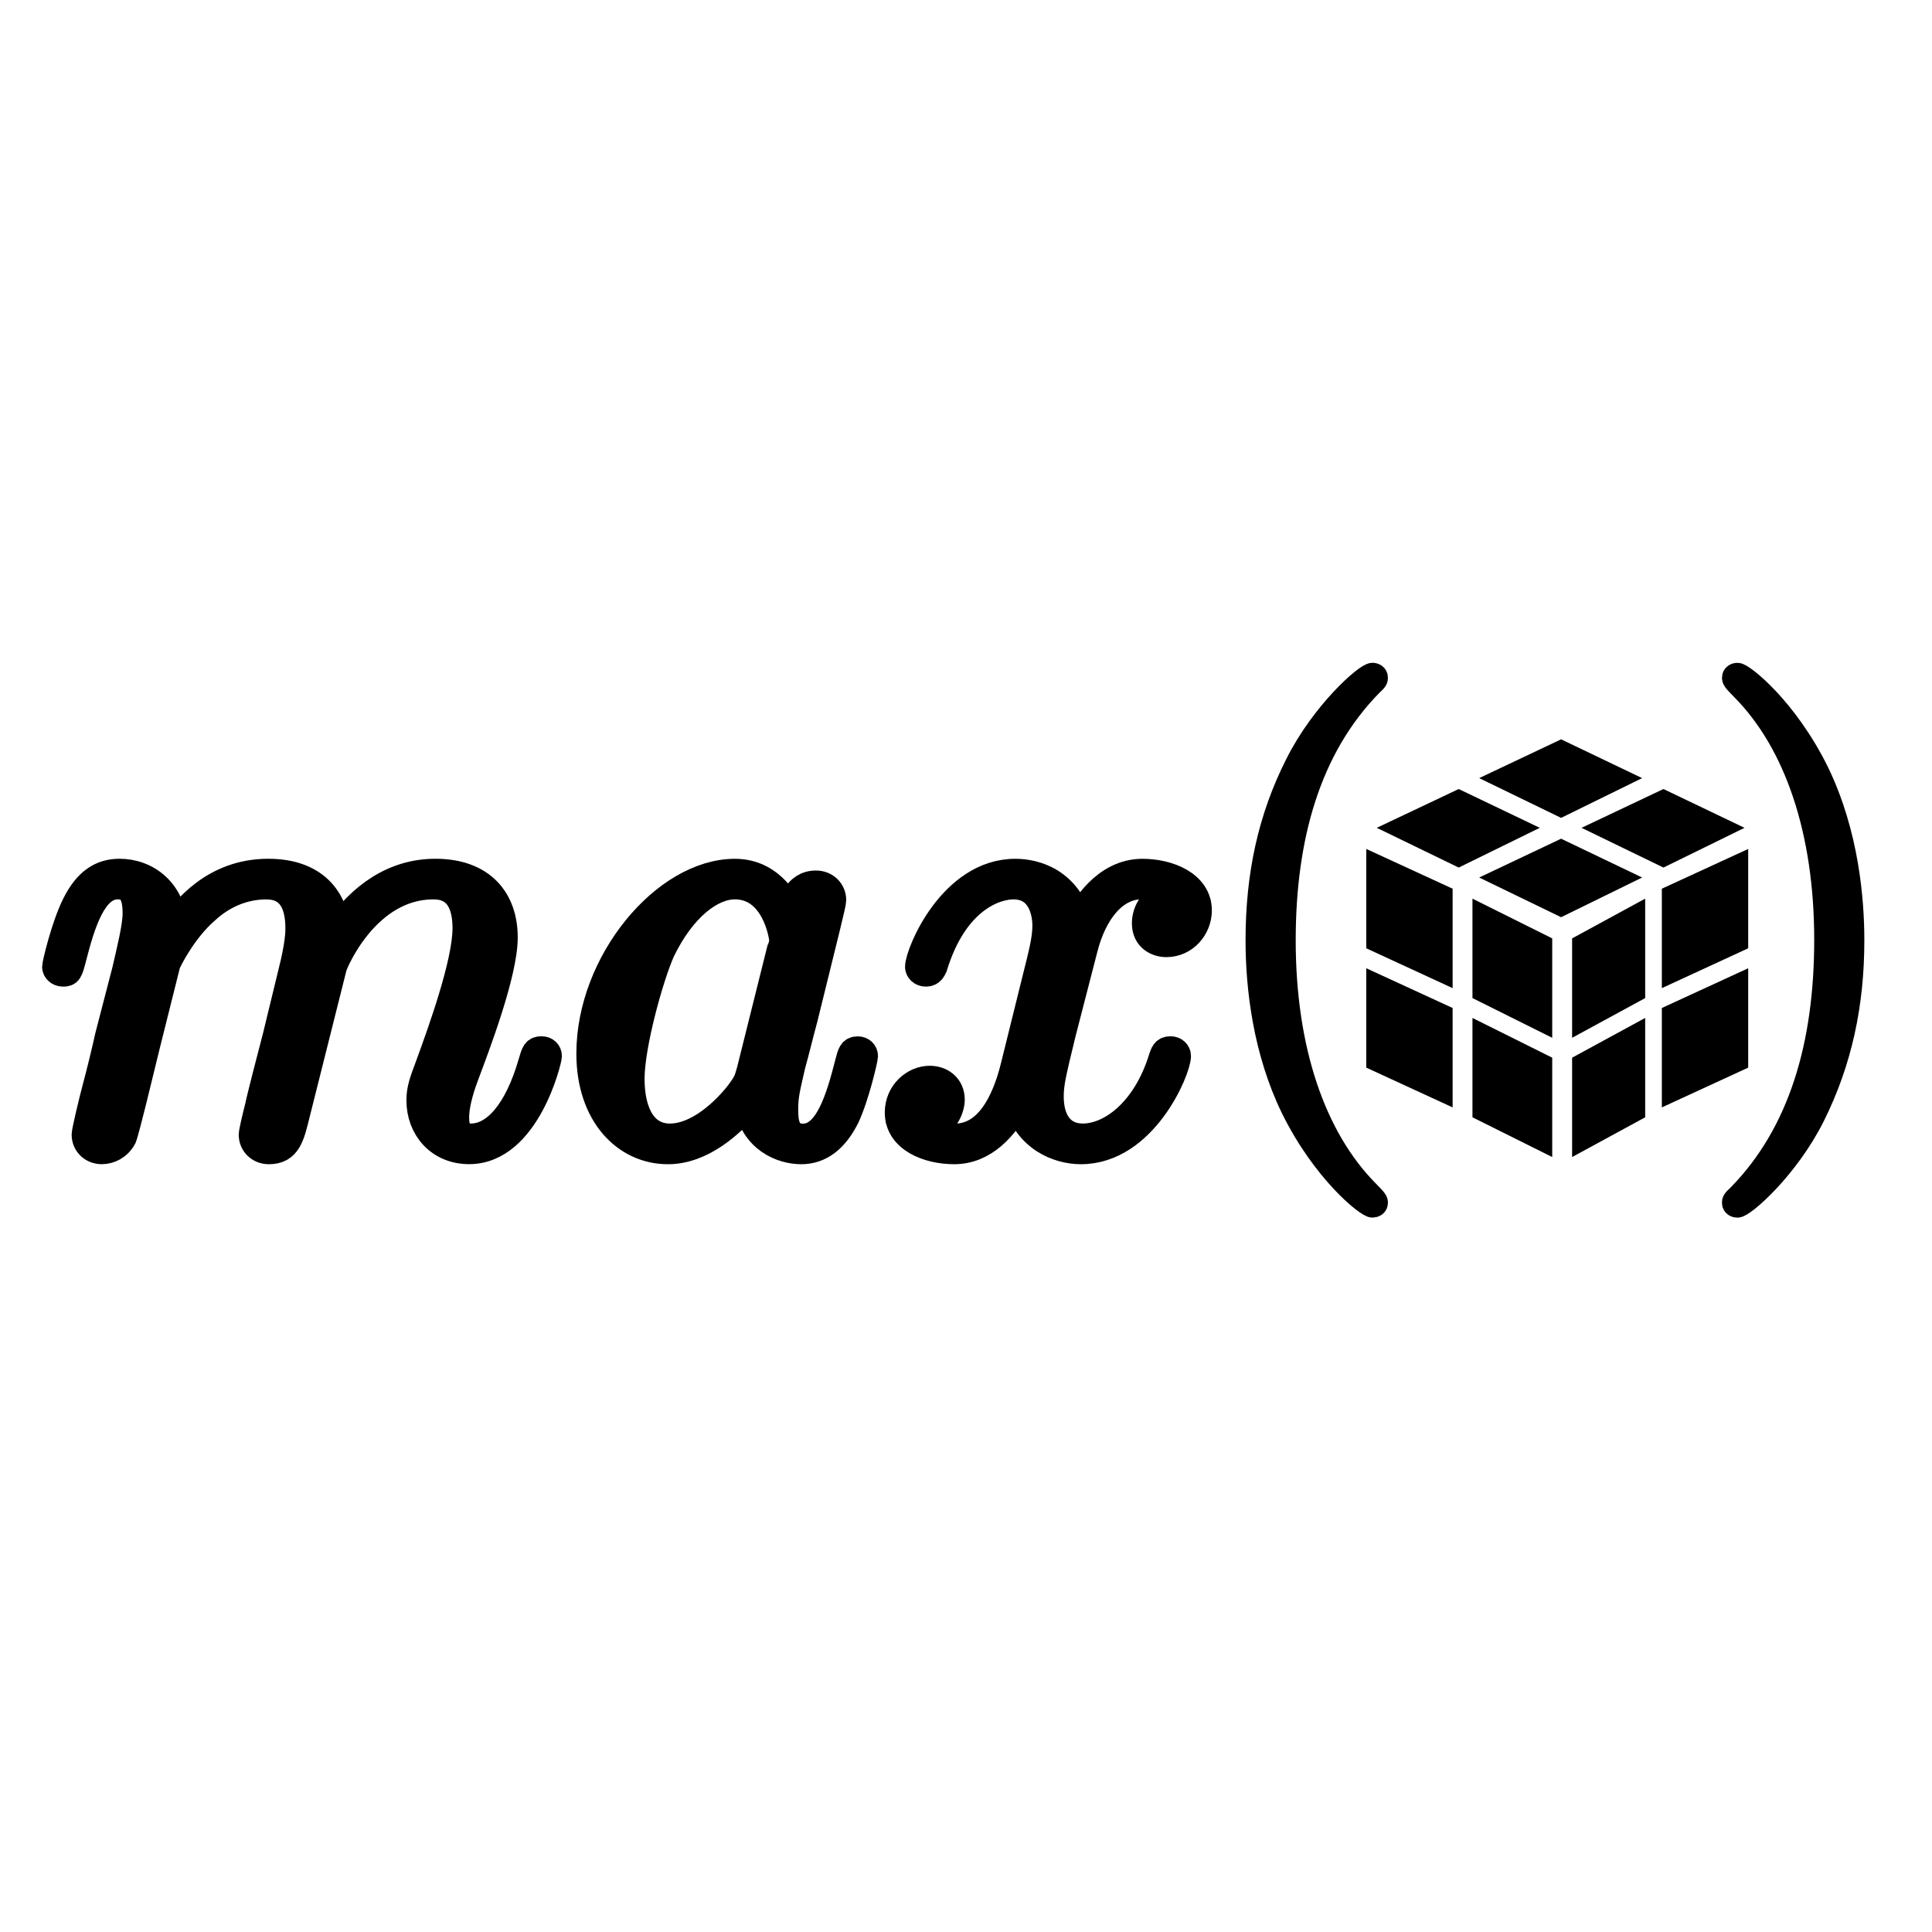 <?xml version="1.0" encoding="utf-8"?>
<!-- Generator: Adobe Illustrator 16.0.3, SVG Export Plug-In . SVG Version: 6.00 Build 0)  -->
<!DOCTYPE svg PUBLIC "-//W3C//DTD SVG 1.1//EN" "http://www.w3.org/Graphics/SVG/1.1/DTD/svg11.dtd">
<svg version="1.1" id="Layer_1" xmlns="http://www.w3.org/2000/svg" xmlns:xlink="http://www.w3.org/1999/xlink" x="0px" y="0px"
	 width="96px" height="96px" viewBox="0 0 96 96" enable-background="new 0 0 96 96" xml:space="preserve">
<g id="Layer_1_1_">
</g>
<g id="page1" transform="matrix(1.126 0 0 1.126 -63.986 -68.742)">
	<g>
		<path id="g0-109" stroke="#000000" stroke-width="1.25" stroke-miterlimit="10" d="M64.163,103.587
			c0.055-0.165,0.732-1.521,1.736-2.387c0.704-0.651,1.626-1.085,2.683-1.085c1.086,0,1.463,0.814,1.463,1.897
			c0,0.164,0,0.705-0.325,1.98l-0.678,2.793c-0.216,0.815-0.731,2.819-0.786,3.116c-0.107,0.407-0.27,1.112-0.27,1.222
			c0,0.38,0.298,0.678,0.705,0.678c0.814,0,0.949-0.624,1.191-1.6l1.627-6.481c0.055-0.216,1.463-3.607,4.447-3.607
			c1.084,0,1.465,0.814,1.465,1.897c0,1.518-1.059,4.475-1.655,6.1c-0.243,0.651-0.38,1.005-0.38,1.492
			c0,1.22,0.841,2.196,2.142,2.196c2.523,0,3.47-3.985,3.47-4.149c0-0.135-0.106-0.244-0.27-0.244c-0.245,0-0.273,0.082-0.408,0.542
			c-0.622,2.17-1.626,3.308-2.711,3.308c-0.272,0-0.704-0.027-0.704-0.895c0-0.704,0.324-1.572,0.434-1.869
			c0.487-1.301,1.71-4.5,1.71-6.073c0-1.628-0.949-2.847-3.011-2.847c-1.815,0-3.28,1.03-4.365,2.63
			c-0.08-1.463-0.976-2.63-3.008-2.63c-2.415,0-3.69,1.709-4.177,2.386c-0.08-1.545-1.193-2.386-2.385-2.386
			c-0.786,0-1.41,0.38-1.925,1.411c-0.488,0.976-0.868,2.63-0.868,2.737c0,0.108,0.107,0.244,0.299,0.244
			c0.217,0,0.245-0.026,0.407-0.652c0.405-1.598,0.922-3.199,2.005-3.199c0.625,0,0.841,0.434,0.841,1.247
			c0,0.597-0.27,1.654-0.46,2.495l-0.759,2.927c-0.11,0.516-0.407,1.738-0.542,2.223c-0.19,0.707-0.488,1.98-0.488,2.116
			c0,0.38,0.297,0.679,0.705,0.679c0.324,0,0.704-0.165,0.921-0.571c0.056-0.134,0.299-1.084,0.434-1.627l0.597-2.44L64.163,103.587
			z"/>
	</g>
	<g>
		<path id="g0-97" stroke="#000000" stroke-width="1.25" stroke-miterlimit="10" d="M89.959,108.301
			c-0.134,0.461-0.134,0.516-0.514,1.03c-0.598,0.761-1.791,1.925-3.063,1.925c-1.115,0-1.737-1.004-1.737-2.602
			c0-1.492,0.843-4.528,1.354-5.666c0.921-1.9,2.197-2.875,3.255-2.875c1.788,0,2.141,2.225,2.141,2.441
			c0,0.026-0.084,0.38-0.11,0.434L89.959,108.301z M91.694,101.361c-0.297-0.704-1.03-1.788-2.437-1.788
			c-3.064,0-6.372,3.957-6.372,7.971c0,2.684,1.571,4.257,3.414,4.257c1.492,0,2.767-1.168,3.526-2.06
			c0.271,1.598,1.544,2.06,2.359,2.06c0.811,0,1.46-0.489,1.951-1.466c0.433-0.92,0.811-2.574,0.811-2.682
			c0-0.135-0.104-0.245-0.269-0.245c-0.241,0-0.271,0.137-0.379,0.544c-0.406,1.601-0.92,3.308-2.034,3.308
			c-0.785,0-0.839-0.705-0.839-1.248c0-0.623,0.083-0.92,0.325-1.98c0.189-0.677,0.327-1.272,0.54-2.058
			c1.004-4.069,1.253-5.045,1.253-5.207c0-0.378-0.303-0.677-0.708-0.677C91.965,100.087,91.75,101.036,91.694,101.361z"/>
	</g>
	<g>
		<path id="g0-120" stroke="#000000" stroke-width="1.25" stroke-miterlimit="10" d="M108.59,100.466
			c-0.865,0.164-1.19,0.814-1.19,1.328c0,0.651,0.514,0.868,0.895,0.868c0.815,0,1.384-0.704,1.384-1.436
			c0-1.139-1.301-1.653-2.437-1.653c-1.654,0-2.581,1.627-2.824,2.142c-0.623-2.033-2.305-2.142-2.79-2.142
			c-2.775,0-4.238,3.552-4.238,4.148c0,0.108,0.103,0.243,0.298,0.243c0.216,0,0.271-0.162,0.325-0.269
			c0.922-3.01,2.744-3.581,3.531-3.581c1.218,0,1.465,1.14,1.465,1.79c0,0.597-0.164,1.22-0.49,2.522l-0.92,3.714
			c-0.406,1.627-1.191,3.118-2.634,3.118c-0.139,0-0.817,0-1.387-0.354c0.976-0.189,1.197-1.004,1.197-1.329
			c0-0.542-0.407-0.869-0.926-0.869c-0.651,0-1.353,0.573-1.353,1.439c0,1.136,1.275,1.655,2.439,1.655
			c1.307,0,2.227-1.032,2.797-2.144c0.435,1.6,1.791,2.144,2.794,2.144c2.763,0,4.232-3.552,4.232-4.151
			c0-0.134-0.113-0.245-0.273-0.245c-0.247,0-0.271,0.138-0.35,0.353c-0.736,2.387-2.305,3.498-3.526,3.498
			c-0.946,0-1.466-0.704-1.466-1.816c0-0.595,0.108-1.031,0.542-2.82l0.952-3.688c0.405-1.626,1.325-2.821,2.575-2.821
			C107.264,100.114,108.023,100.114,108.59,100.466z"/>
	</g>
</g>
<path fill="none" d="M95.996,48.11C95.996,74.609,74.506,96.1,48,96.1c-26.51,0-48-21.49-48-47.989C0,21.606,21.49,0.115,48,0.115
	C74.506,0.116,95.996,21.606,95.996,48.11z"/>
<g>
	<g>
		<path id="g1-40" stroke="#000000" stroke-width="1.062" stroke-miterlimit="10" d="M68.434,59.759c0-0.079,0-0.134-0.453-0.583
			c-2.645-2.674-4.129-7.042-4.129-12.447c0-5.135,1.244-9.556,4.316-12.681c0.266-0.237,0.266-0.291,0.266-0.369
			c0-0.158-0.133-0.214-0.24-0.214c-0.344,0-2.514,1.907-3.811,4.502c-1.35,2.674-1.961,5.507-1.961,8.762
			c0,2.361,0.371,5.51,1.748,8.343c1.563,3.181,3.732,4.899,4.023,4.899C68.301,59.969,68.434,59.918,68.434,59.759z"/>
	</g>
	<g>
		<path id="g1-41" stroke="#000000" stroke-width="1.062" stroke-miterlimit="10" d="M92.107,46.728
			c0-2.012-0.266-5.293-1.746-8.364c-1.563-3.179-3.734-4.898-4.025-4.898c-0.107,0-0.24,0.056-0.24,0.214
			c0,0.078,0,0.132,0.451,0.582c2.648,2.673,4.131,7.041,4.131,12.442c0,5.139-1.246,9.561-4.316,12.684
			c-0.268,0.239-0.268,0.294-0.268,0.373c0,0.16,0.135,0.211,0.238,0.211c0.346,0,2.518-1.907,3.816-4.5
			C91.496,52.768,92.107,49.909,92.107,46.728z"/>
	</g>
	<g>
		<polygon points="72.18,55.026 67.889,53.05 67.889,48.112 72.18,50.087 		"/>
		<polygon points="77.129,57.493 73.166,55.518 73.166,50.581 77.129,52.556 		"/>
		<polygon points="72.18,49.1 67.889,47.12 67.889,42.184 72.18,44.159 		"/>
		<polygon points="77.129,51.568 73.166,49.594 73.166,44.653 77.129,46.628 		"/>
		<polygon points="82.576,55.026 86.867,53.05 86.867,48.112 82.576,50.087 		"/>
		<polygon points="78.117,57.493 81.748,55.518 81.748,50.581 78.117,52.556 		"/>
		<polygon points="82.576,49.1 86.867,47.12 86.867,42.184 82.576,44.159 		"/>
		<polygon points="78.117,51.568 81.748,49.594 81.748,44.653 78.117,46.628 		"/>
		<polygon points="81.596,43.603 77.57,45.576 73.5,43.603 77.57,41.675 		"/>
		<polygon points="86.684,41.134 82.656,43.109 78.586,41.134 82.656,39.206 		"/>
		<polygon points="76.51,41.134 72.482,43.109 68.41,41.134 72.482,39.206 		"/>
		<polygon points="81.596,38.664 77.57,40.64 73.5,38.664 77.57,36.737 		"/>
	</g>
</g>
</svg>
